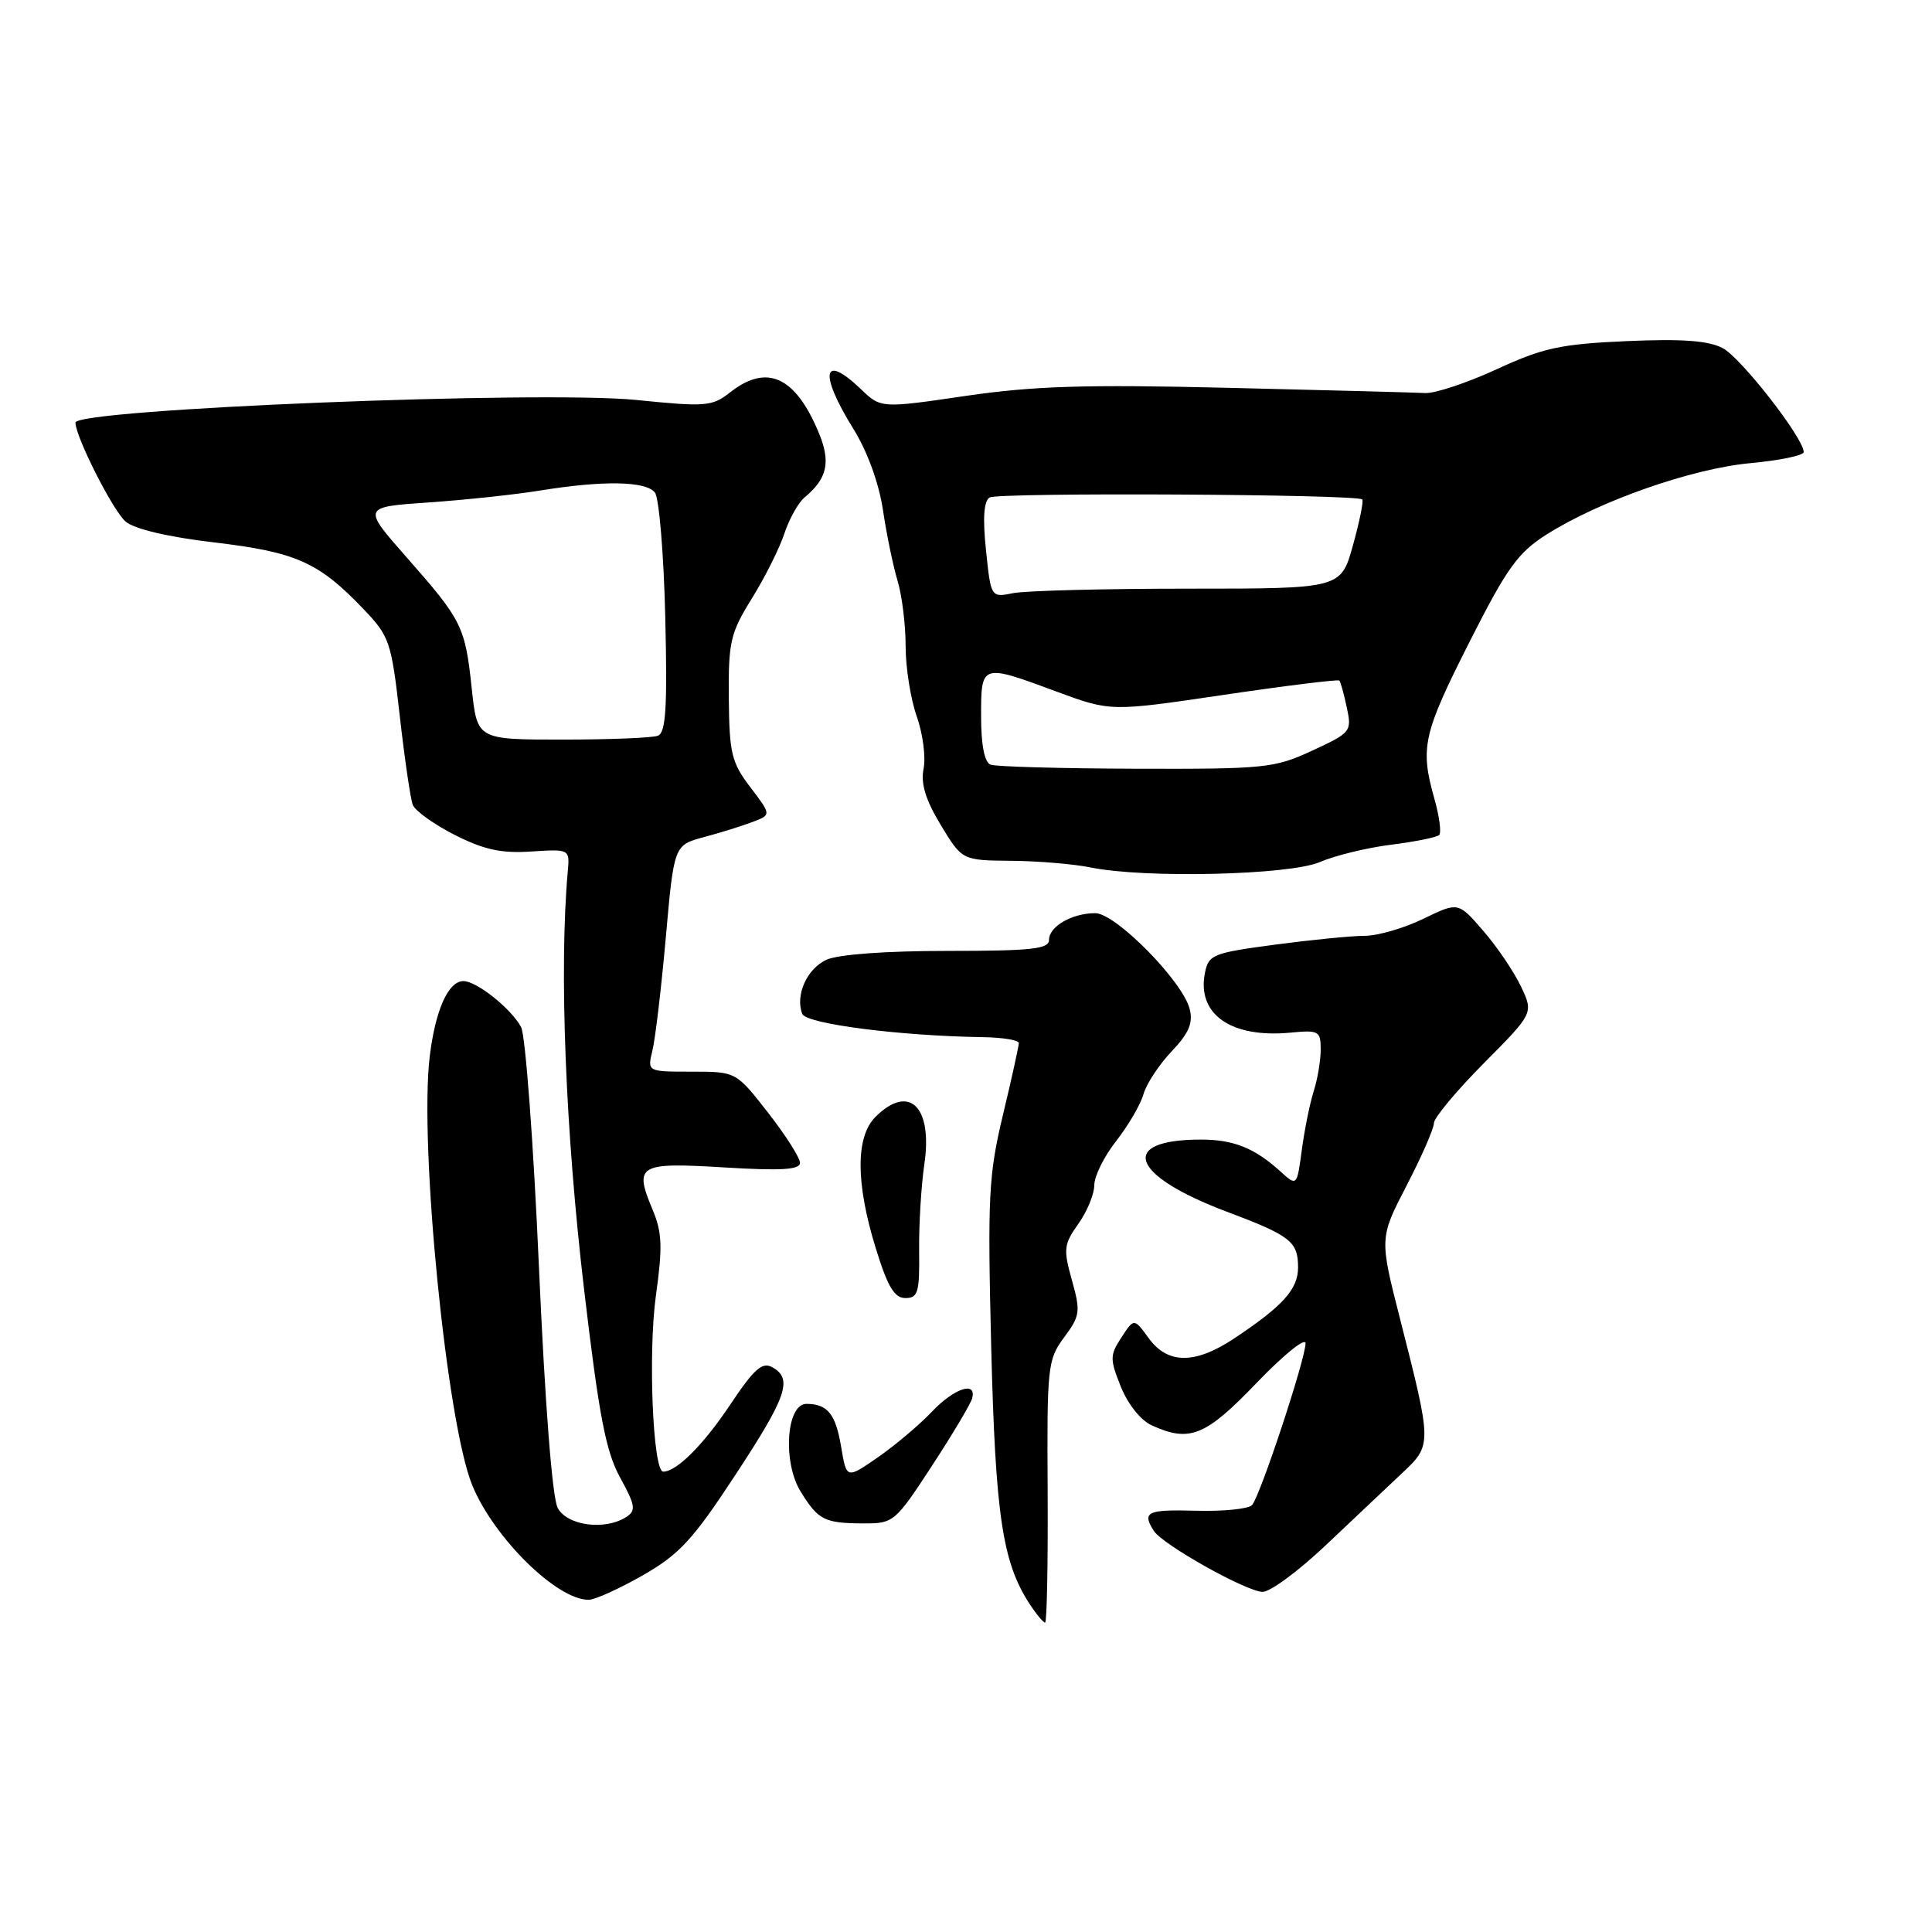 <?xml version="1.0" encoding="UTF-8" standalone="no"?>
<!DOCTYPE svg PUBLIC "-//W3C//DTD SVG 1.1//EN" "http://www.w3.org/Graphics/SVG/1.1/DTD/svg11.dtd" >
<svg xmlns="http://www.w3.org/2000/svg" xmlns:xlink="http://www.w3.org/1999/xlink" version="1.1" viewBox="0 0 256 256">
 <g >
 <path fill="currentColor"
d=" M 138.82 197.65 C 138.72 181.06 138.81 180.17 141.00 177.21 C 143.13 174.34 143.20 173.79 142.03 169.62 C 140.88 165.51 140.96 164.87 142.89 162.16 C 144.05 160.53 145.00 158.22 145.00 157.04 C 145.00 155.85 146.30 153.22 147.90 151.19 C 149.49 149.16 151.12 146.38 151.51 145.00 C 151.90 143.62 153.58 141.07 155.24 139.32 C 157.53 136.91 158.11 135.56 157.64 133.70 C 156.72 130.03 147.83 121.00 145.13 121.00 C 142.05 121.00 139.00 122.76 139.00 124.54 C 139.00 125.75 136.69 126.00 125.55 126.00 C 117.40 126.00 111.08 126.46 109.52 127.17 C 106.93 128.35 105.35 131.86 106.30 134.34 C 106.81 135.67 119.16 137.26 130.25 137.43 C 132.86 137.47 135.00 137.82 135.00 138.21 C 135.00 138.60 134.06 142.88 132.90 147.71 C 130.99 155.71 130.85 158.47 131.34 178.50 C 131.90 200.80 132.83 207.04 136.44 212.55 C 137.32 213.90 138.24 215.00 138.48 215.00 C 138.72 215.00 138.87 207.19 138.82 197.65 Z  M 85.17 208.74 C 90.01 205.97 91.80 204.04 97.40 195.50 C 104.28 185.03 105.08 182.70 102.34 181.17 C 101.00 180.42 99.93 181.37 96.76 186.12 C 93.20 191.46 89.65 195.00 87.88 195.00 C 86.51 195.00 85.86 179.25 86.91 171.68 C 87.81 165.21 87.74 163.30 86.46 160.26 C 83.99 154.35 84.59 154.00 95.95 154.69 C 103.55 155.15 106.00 155.00 106.00 154.08 C 106.00 153.40 104.09 150.41 101.76 147.42 C 97.53 142.00 97.53 142.00 91.65 142.00 C 85.77 142.00 85.77 142.00 86.44 139.25 C 86.82 137.74 87.62 130.99 88.22 124.25 C 89.31 111.99 89.31 111.99 93.28 110.92 C 95.46 110.34 98.37 109.43 99.73 108.91 C 102.21 107.97 102.21 107.97 99.43 104.32 C 96.93 101.04 96.64 99.83 96.57 92.50 C 96.51 85.03 96.77 83.90 99.63 79.29 C 101.35 76.52 103.29 72.65 103.93 70.70 C 104.58 68.75 105.78 66.60 106.61 65.91 C 109.64 63.40 110.11 61.21 108.48 57.31 C 105.37 49.86 101.61 48.16 96.73 52.00 C 94.36 53.86 93.51 53.93 84.34 53.00 C 71.66 51.72 10.00 54.21 10.00 56.00 C 10.00 57.87 14.96 67.66 16.63 69.10 C 17.80 70.10 22.23 71.15 28.43 71.88 C 39.25 73.16 42.22 74.49 48.15 80.69 C 51.62 84.32 51.85 84.99 52.97 94.85 C 53.61 100.54 54.39 105.84 54.69 106.64 C 55.00 107.44 57.50 109.23 60.25 110.63 C 64.12 112.59 66.42 113.09 70.38 112.83 C 75.50 112.50 75.50 112.50 75.23 115.50 C 74.08 128.44 74.92 149.91 77.41 171.00 C 79.37 187.60 80.27 192.31 82.16 195.77 C 84.19 199.46 84.30 200.16 83.00 201.00 C 80.17 202.83 75.16 202.17 73.90 199.81 C 73.18 198.47 72.22 186.15 71.41 167.83 C 70.69 151.45 69.62 137.17 69.05 136.10 C 67.74 133.65 63.16 130.00 61.40 130.00 C 59.40 130.00 57.68 133.86 56.94 140.00 C 55.53 151.72 59.20 188.65 62.59 196.84 C 65.48 203.82 73.81 212.01 78.00 211.98 C 78.83 211.98 82.05 210.52 85.17 208.74 Z  M 175.67 204.75 C 179.30 201.31 183.83 197.03 185.74 195.24 C 189.77 191.46 189.77 191.48 185.52 174.78 C 182.78 164.05 182.78 164.05 186.39 157.08 C 188.38 153.24 190.00 149.53 190.00 148.83 C 190.00 148.12 192.97 144.56 196.60 140.90 C 203.21 134.24 203.21 134.24 201.53 130.70 C 200.60 128.75 198.36 125.43 196.53 123.33 C 193.22 119.50 193.22 119.50 188.59 121.75 C 186.03 122.99 182.55 124.00 180.84 124.00 C 179.13 124.00 173.78 124.53 168.95 125.17 C 160.70 126.27 160.14 126.49 159.66 128.92 C 158.57 134.40 163.12 137.58 170.99 136.83 C 174.75 136.47 175.00 136.61 175.00 139.07 C 175.00 140.52 174.58 143.01 174.07 144.60 C 173.56 146.20 172.86 149.68 172.50 152.35 C 171.85 157.20 171.85 157.20 169.67 155.23 C 166.27 152.13 163.46 151.00 159.15 151.00 C 148.09 151.00 149.77 155.75 162.54 160.55 C 171.03 163.74 172.00 164.51 172.00 167.95 C 172.00 170.83 169.99 173.06 163.52 177.36 C 158.34 180.79 154.74 180.78 152.22 177.33 C 150.27 174.65 150.27 174.65 148.60 177.21 C 147.05 179.57 147.05 180.08 148.52 183.75 C 149.44 186.05 151.16 188.21 152.60 188.86 C 157.63 191.16 159.73 190.31 166.50 183.25 C 170.07 179.54 172.98 177.17 172.99 178.00 C 173.00 180.03 166.97 198.27 165.90 199.43 C 165.43 199.94 162.11 200.28 158.52 200.18 C 152.00 200.00 151.29 200.33 152.88 202.84 C 154.03 204.66 165.06 210.85 167.28 210.93 C 168.27 210.97 172.04 208.19 175.67 204.75 Z  M 123.50 194.21 C 126.25 190.00 128.65 185.97 128.82 185.27 C 129.42 182.94 126.41 183.96 123.44 187.10 C 121.82 188.80 118.63 191.50 116.34 193.09 C 112.17 195.98 112.17 195.98 111.46 191.74 C 110.73 187.36 109.67 186.04 106.88 186.02 C 104.19 185.99 103.67 193.74 106.10 197.66 C 108.44 201.44 109.23 201.84 114.50 201.86 C 118.39 201.87 118.64 201.66 123.50 194.21 Z  M 121.79 165.75 C 121.75 162.31 122.06 157.14 122.48 154.26 C 123.61 146.61 120.45 143.55 116.00 148.00 C 113.36 150.64 113.38 156.78 116.04 165.39 C 117.61 170.49 118.51 172.00 119.97 172.00 C 121.64 172.00 121.86 171.24 121.79 165.75 Z  M 174.88 114.23 C 176.87 113.37 181.12 112.33 184.32 111.93 C 187.51 111.53 190.39 110.95 190.70 110.64 C 191.01 110.33 190.72 108.14 190.05 105.79 C 188.15 99.06 188.56 97.23 194.71 85.07 C 199.69 75.23 201.11 73.25 204.95 70.81 C 211.98 66.36 224.17 62.09 231.93 61.37 C 235.82 61.01 239.00 60.35 239.00 59.90 C 239.00 58.06 230.69 47.40 228.27 46.13 C 226.36 45.13 222.91 44.88 215.53 45.20 C 206.76 45.59 204.47 46.09 198.31 48.93 C 194.41 50.73 190.15 52.14 188.86 52.08 C 187.56 52.01 175.85 51.70 162.84 51.39 C 143.80 50.93 137.00 51.14 127.96 52.46 C 116.72 54.11 116.72 54.11 114.06 51.55 C 109.01 46.72 108.49 49.43 113.05 56.78 C 114.93 59.80 116.45 63.98 117.00 67.60 C 117.48 70.84 118.36 75.07 118.94 76.99 C 119.52 78.91 120.00 82.80 120.00 85.62 C 120.00 88.44 120.66 92.62 121.47 94.91 C 122.28 97.20 122.69 100.32 122.38 101.85 C 121.98 103.83 122.64 105.97 124.65 109.31 C 127.49 114.00 127.49 114.00 133.99 114.06 C 137.57 114.09 142.30 114.49 144.50 114.94 C 151.66 116.41 170.87 115.96 174.88 114.23 Z  M 62.51 91.25 C 61.64 83.01 61.23 82.19 53.87 73.84 C 48.01 67.18 48.01 67.18 56.75 66.58 C 61.56 66.25 68.25 65.54 71.62 64.99 C 79.90 63.65 85.55 63.74 86.77 65.25 C 87.33 65.94 87.95 73.36 88.15 81.74 C 88.44 93.79 88.23 97.08 87.17 97.49 C 86.44 97.77 80.75 98.00 74.53 98.00 C 63.23 98.00 63.23 98.00 62.51 91.25 Z  M 131.25 101.32 C 130.45 101.01 130.00 98.72 130.00 94.92 C 130.00 87.92 129.99 87.93 140.03 91.65 C 147.17 94.29 147.17 94.29 162.18 92.07 C 170.43 90.85 177.31 90.00 177.47 90.18 C 177.64 90.35 178.08 91.97 178.46 93.76 C 179.14 96.92 179.01 97.09 173.88 99.46 C 168.88 101.78 167.65 101.91 150.55 101.86 C 140.62 101.83 131.94 101.59 131.25 101.32 Z  M 130.65 72.91 C 130.20 68.64 130.36 66.40 131.13 65.92 C 132.24 65.23 179.81 65.48 180.51 66.18 C 180.70 66.37 180.15 69.11 179.27 72.27 C 177.67 78.00 177.67 78.00 157.46 78.00 C 146.34 78.00 135.91 78.27 134.28 78.59 C 131.30 79.19 131.30 79.19 130.65 72.91 Z "/>
</g>
</svg>